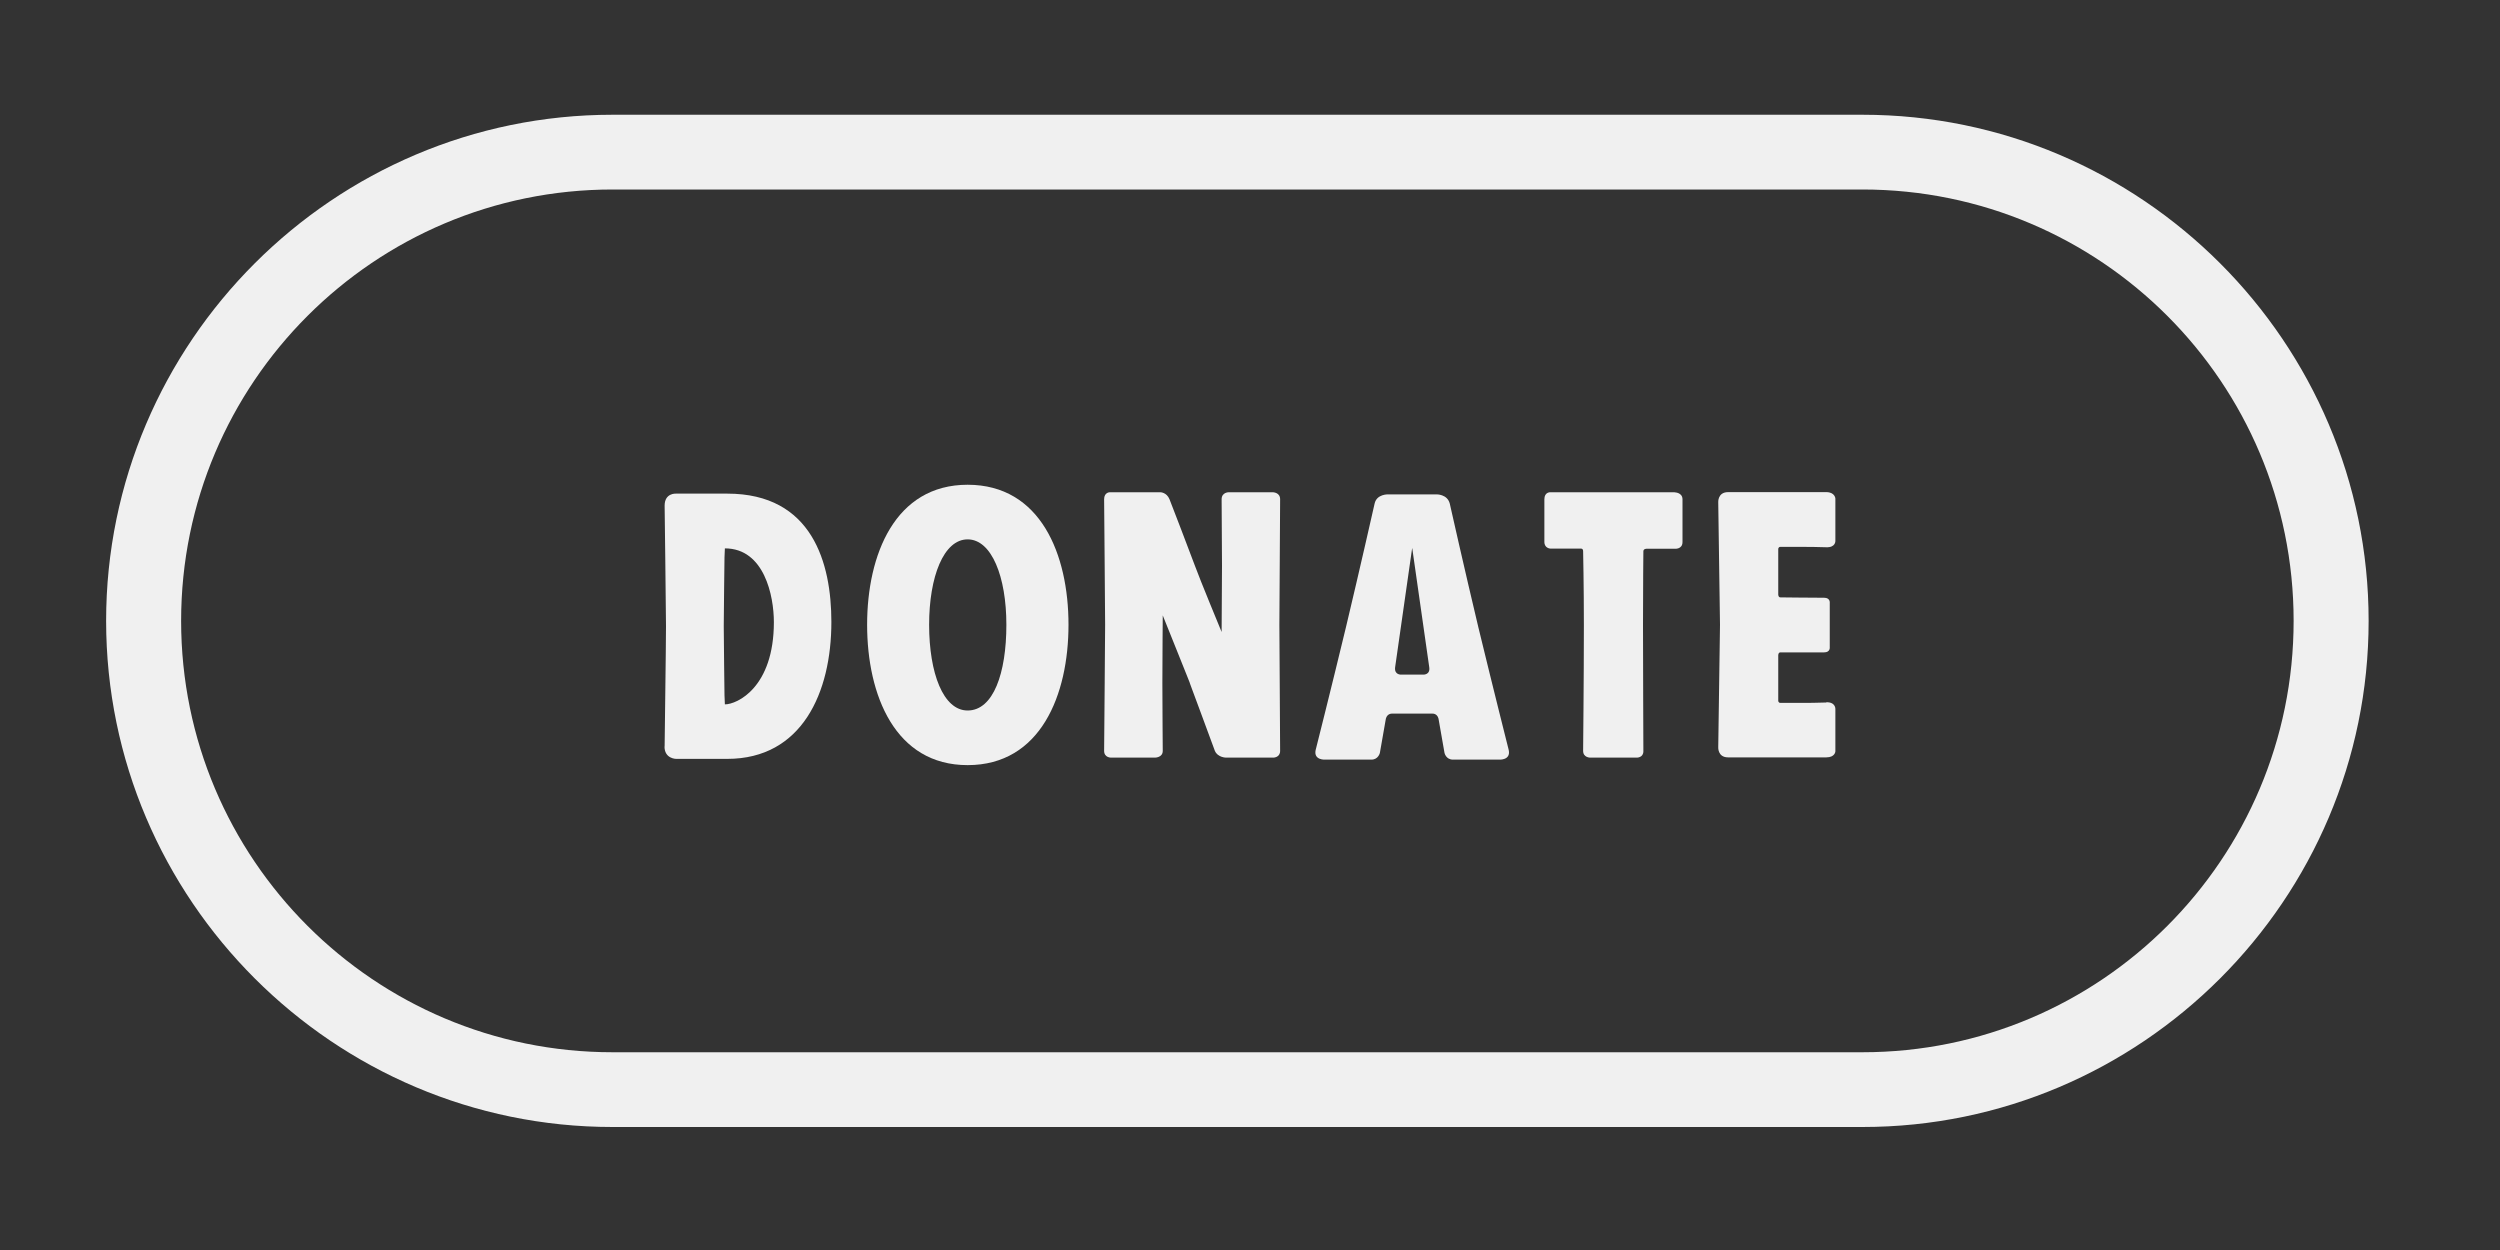 <?xml version="1.0" encoding="UTF-8" standalone="no"?>
<!-- Created with Inkscape (http://www.inkscape.org/) -->

<svg
   xmlns:dc="http://purl.org/dc/elements/1.1/"
   xmlns:cc="http://creativecommons.org/ns#"
   xmlns:rdf="http://www.w3.org/1999/02/22-rdf-syntax-ns#"
   xmlns:svg="http://www.w3.org/2000/svg"
   xmlns="http://www.w3.org/2000/svg"
   xmlns:sodipodi="http://sodipodi.sourceforge.net/DTD/sodipodi-0.dtd"
   xmlns:inkscape="http://www.inkscape.org/namespaces/inkscape"
   width="20mm"
   height="10mm"
   viewBox="0 0 20 10"
   version="1.1"
   id="svg8"
   inkscape:version="0.92.4 5da689c313, 2019-01-14"
   sodipodi:docname="donate.svg">
  <rect x="0" y="0" width="20" height="10" fill="#333333" stroke="none"/>
  <defs
     id="defs2" />
  <sodipodi:namedview
     id="base"
     pagecolor="#ffffff"
     bordercolor="#666666"
     borderopacity="1.0"
     inkscape:pageopacity="0.0"
     inkscape:pageshadow="2"
     inkscape:zoom="15.839192"
     inkscape:cx="35.033464"
     inkscape:cy="20.34373"
     inkscape:document-units="mm"
     inkscape:current-layer="layer1"
     showgrid="false"
     inkscape:window-width="1920"
     inkscape:window-height="1025"
     inkscape:window-x="0"
     inkscape:window-y="30"
     inkscape:window-maximized="1" />
  <g
     inkscape:label="Layer 1"
     inkscape:groupmode="layer"
     id="layer1"
     transform="translate(0,-287)">
    <path
       style="color:#000000;font-style:normal;font-variant:normal;font-weight:normal;font-stretch:normal;font-size:medium;line-height:normal;font-family:sans-serif;font-variant-ligatures:normal;font-variant-position:normal;font-variant-caps:normal;font-variant-numeric:normal;font-variant-alternates:normal;font-feature-settings:normal;text-indent:0;text-align:start;text-decoration:none;text-decoration-line:none;text-decoration-style:solid;text-decoration-color:#000000;letter-spacing:normal;word-spacing:normal;text-transform:none;writing-mode:lr-tb;direction:ltr;text-orientation:mixed;dominant-baseline:auto;baseline-shift:baseline;text-anchor:start;white-space:normal;shape-padding:0;clip-rule:nonzero;display:inline;overflow:visible;visibility:visible;opacity:1;isolation:auto;mix-blend-mode:normal;color-interpolation:sRGB;color-interpolation-filters:linearRGB;solid-color:#000000;solid-opacity:1;vector-effect:none;fill:#f0f0f0;fill-opacity:1;fill-rule:nonzero;stroke:none;stroke-width:0.599;stroke-linecap:square;stroke-linejoin:miter;stroke-miterlimit:4;stroke-dasharray:none;stroke-dashoffset:0;stroke-opacity:1;color-rendering:auto;image-rendering:auto;shape-rendering:auto;text-rendering:auto;enable-background:accumulate"
       d="m 4.9,287.918 c -2.23,0 -4.051,1.819 -4.051,4.049 0,2.23 1.821,4.049 4.051,4.049 H 14.9 c 2.23,0 4.049,-1.819 4.049,-4.049 0,-2.23 -1.819,-4.049 -4.049,-4.049 z m 0,0.598 H 14.9 c 1.905,0 3.449,1.546 3.449,3.451 0,1.905 -1.544,3.451 -3.449,3.451 H 4.9 c -1.905,0 -3.451,-1.546 -3.451,-3.451 0,-1.905 1.546,-3.451 3.451,-3.451 z"
       id="path1372"
       inkscape:connector-curvature="0" />
    <g
       aria-label="Donate"
       style="font-style:normal;font-variant:normal;font-weight:normal;font-stretch:normal;font-size:2.822px;line-height:1.25;font-family:'Open Sans';-inkscape-font-specification:'Open Sans';letter-spacing:0px;word-spacing:0px;fill:#f0f0f0;fill-opacity:1;stroke:none;stroke-width:0.265"
       id="text1368">
      <path
         d="m 5.796,292.563 c 0,0 -0.006,-0.463 -0.006,-0.553 0,-0.09 0.006,-0.55 0.006,-0.55 l 0.003,-0.073 c 0.316,0 0.392,0.381 0.392,0.59 0,0.522 -0.294,0.658 -0.392,0.658 z m -0.48,0.409 c 0,0.099 0.093,0.099 0.093,0.099 h 0.409 c 0.598,0 0.833,-0.531 0.833,-1.095 0,-0.471 -0.152,-1.027 -0.833,-1.027 H 5.407 c 0,0 -0.09,-0.006 -0.09,0.096 0,0.056 0.011,0.816 0.011,0.965 0,0.152 -0.011,0.917 -0.011,0.962 z"
         style="font-style:normal;font-variant:normal;font-weight:normal;font-stretch:normal;font-family:'FUCXED CAPS';-inkscape-font-specification:'FUCXED CAPS';stroke-width:0.265;fill:#f0f0f0;fill-opacity:1"
         id="path2050" />
      <path
         d="m 7.741,290.878 c -0.581,0 -0.804,0.559 -0.804,1.12 0,0.562 0.223,1.123 0.804,1.123 0.584,0 0.807,-0.562 0.807,-1.123 0,-0.562 -0.223,-1.12 -0.807,-1.12 z m 0,1.806 c -0.195,0 -0.308,-0.299 -0.308,-0.686 0,-0.384 0.116,-0.683 0.308,-0.683 0.192,0 0.31,0.299 0.31,0.683 0,0.387 -0.104,0.686 -0.31,0.686 z"
         style="font-style:normal;font-variant:normal;font-weight:normal;font-stretch:normal;font-family:'FUCXED CAPS';-inkscape-font-specification:'FUCXED CAPS';stroke-width:0.265;fill:#f0f0f0;fill-opacity:1"
         id="path2052" />
      <path
         d="m 10.241,290.994 c 0,-0.056 -0.059,-0.056 -0.059,-0.056 H 9.829 c 0,0 -0.056,0 -0.056,0.056 0,0.02 0.003,0.437 0.003,0.531 0,0.096 -0.003,0.531 -0.003,0.531 0,0 -0.175,-0.423 -0.214,-0.531 -0.04,-0.107 -0.192,-0.505 -0.203,-0.531 -0.023,-0.056 -0.073,-0.056 -0.073,-0.056 H 8.878 c 0,0 -0.045,0 -0.045,0.056 0,0.028 0.008,0.9 0.008,1.005 0,0.107 -0.008,0.979 -0.008,1.008 0,0.054 0.054,0.054 0.054,0.054 h 0.353 c 0,0 0.062,0 0.062,-0.054 0,-0.025 -0.003,-0.353 -0.003,-0.542 0,-0.189 0.003,-0.542 0.003,-0.542 0,0 0.246,0.612 0.217,0.542 -0.028,-0.071 0.192,0.516 0.2,0.542 0.023,0.054 0.09,0.054 0.09,0.054 h 0.378 c 0,0 0.054,0 0.054,-0.054 0,-0.028 -0.006,-0.897 -0.006,-1.008 0,-0.11 0.006,-0.976 0.006,-1.005 z"
         style="font-style:normal;font-variant:normal;font-weight:normal;font-stretch:normal;font-family:'FUCXED CAPS';-inkscape-font-specification:'FUCXED CAPS';stroke-width:0.265;fill:#f0f0f0;fill-opacity:1"
         id="path2054" />
      <path
         d="m 12.07,293.001 c 0,0 -0.124,-0.491 -0.243,-0.982 -0.113,-0.474 -0.22,-0.951 -0.229,-0.991 -0.02,-0.076 -0.107,-0.073 -0.107,-0.073 h -0.387 c 0,0 -0.09,-0.003 -0.107,0.073 -0.009,0.04 -0.116,0.514 -0.229,0.988 -0.119,0.494 -0.243,0.985 -0.243,0.985 -0.017,0.082 0.076,0.076 0.076,0.076 h 0.37 c 0.056,0 0.068,-0.054 0.068,-0.054 l 0.048,-0.274 c 0.011,-0.042 0.048,-0.04 0.048,-0.04 h 0.325 c 0,0 0.037,-0.003 0.048,0.04 l 0.048,0.274 c 0,0 0.011,0.054 0.068,0.054 h 0.37 c 0,0 0.093,0.006 0.076,-0.076 z m -0.683,-0.604 h -0.178 c 0,0 -0.056,0.003 -0.048,-0.059 l 0.135,-0.945 c 0,0 0,-0.006 0,-0.006 0.003,0 0.003,0.006 0.003,0.006 l 0.135,0.945 c 0.009,0.062 -0.048,0.059 -0.048,0.059 z"
         style="font-style:normal;font-variant:normal;font-weight:normal;font-stretch:normal;font-family:'FUCXED CAPS';-inkscape-font-specification:'FUCXED CAPS';stroke-width:0.265;fill:#f0f0f0;fill-opacity:1"
         id="path2056" />
      <path
         d="m 13.399,290.938 h -0.996 c 0,0 -0.048,-0.003 -0.048,0.056 v 0.341 c 0,0.054 0.051,0.054 0.051,0.054 h 0.234 c 0,0 0.025,-0.006 0.025,0.02 0,0.011 0.006,0.277 0.006,0.59 0,0.44 -0.006,0.976 -0.006,1.008 0,0.054 0.056,0.054 0.056,0.054 h 0.375 c 0,0 0.051,0 0.051,-0.051 0,-0.155 -0.003,-0.621 -0.003,-1.01 0,-0.316 0.003,-0.581 0.003,-0.59 0,-0.02 0.025,-0.02 0.025,-0.02 h 0.226 c 0,0 0.062,0.006 0.062,-0.054 v -0.341 c 0,-0.056 -0.062,-0.056 -0.062,-0.056 z"
         style="font-style:normal;font-variant:normal;font-weight:normal;font-stretch:normal;font-family:'FUCXED CAPS';-inkscape-font-specification:'FUCXED CAPS';stroke-width:0.265;fill:#f0f0f0;fill-opacity:1"
         id="path2058" />
      <path
         d="m 14.61,292.62 c -0.065,0.003 -0.155,0.003 -0.212,0.003 -0.071,0 -0.13,0 -0.155,0 -0.017,0 -0.017,-0.017 -0.017,-0.017 v -0.364 c 0,0 0,-0.023 0.017,-0.023 0.011,0 0.246,0 0.35,0 0.051,0 0.045,-0.042 0.045,-0.042 v -0.353 c 0,0 0.006,-0.042 -0.045,-0.042 -0.104,0 -0.339,-0.003 -0.35,-0.003 -0.017,0 -0.017,-0.023 -0.017,-0.023 v -0.364 c 0,0 0,-0.017 0.017,-0.017 0.025,0 0.085,0 0.155,0 0.056,0 0.147,0 0.212,0.003 0.076,0.003 0.073,-0.051 0.073,-0.051 v -0.339 c 0,0 -0.003,-0.051 -0.073,-0.051 h -0.785 c -0.085,0 -0.079,0.082 -0.079,0.082 l 0.014,0.979 -0.014,0.979 c 0,0 -0.006,0.082 0.079,0.082 h 0.785 c 0.071,0 0.073,-0.048 0.073,-0.048 v -0.339 c 0,0 0.003,-0.056 -0.073,-0.054 z"
         style="font-style:normal;font-variant:normal;font-weight:normal;font-stretch:normal;font-family:'FUCXED CAPS';-inkscape-font-specification:'FUCXED CAPS';stroke-width:0.265;fill:#f0f0f0;fill-opacity:1"
         id="path2060" />
    </g>
    <path
       style="color:#000000;font-style:normal;font-variant:normal;font-weight:normal;font-stretch:normal;font-size:medium;line-height:normal;font-family:sans-serif;font-variant-ligatures:normal;font-variant-position:normal;font-variant-caps:normal;font-variant-numeric:normal;font-variant-alternates:normal;font-feature-settings:normal;text-indent:0;text-align:start;text-decoration:none;text-decoration-line:none;text-decoration-style:solid;text-decoration-color:#000000;letter-spacing:normal;word-spacing:normal;text-transform:none;writing-mode:lr-tb;direction:ltr;text-orientation:mixed;dominant-baseline:auto;baseline-shift:baseline;text-anchor:start;white-space:normal;shape-padding:0;clip-rule:nonzero;display:inline;overflow:visible;visibility:visible;opacity:1;isolation:auto;mix-blend-mode:normal;color-interpolation:sRGB;color-interpolation-filters:linearRGB;solid-color:#000000;solid-opacity:1;vector-effect:none;fill:none;fill-opacity:1;fill-rule:nonzero;stroke:none;stroke-width:0.599;stroke-linecap:square;stroke-linejoin:miter;stroke-miterlimit:4;stroke-dasharray:none;stroke-dashoffset:0;stroke-opacity:1;color-rendering:auto;image-rendering:auto;shape-rendering:auto;text-rendering:auto;enable-background:accumulate"
       d="m 15,288.85 c 1.744,0 3.15,1.406 3.15,3.15 0,1.744 -1.406,3.15 -3.15,3.15 H 5 c -1.744,0 -3.15,-1.406 -3.15,-3.15 0,-1.744 1.406,-3.15 3.15,-3.15 z"
       id="path1372-3"
       inkscape:connector-curvature="0"
       sodipodi:nodetypes="csccscc" />
  </g>
</svg>
